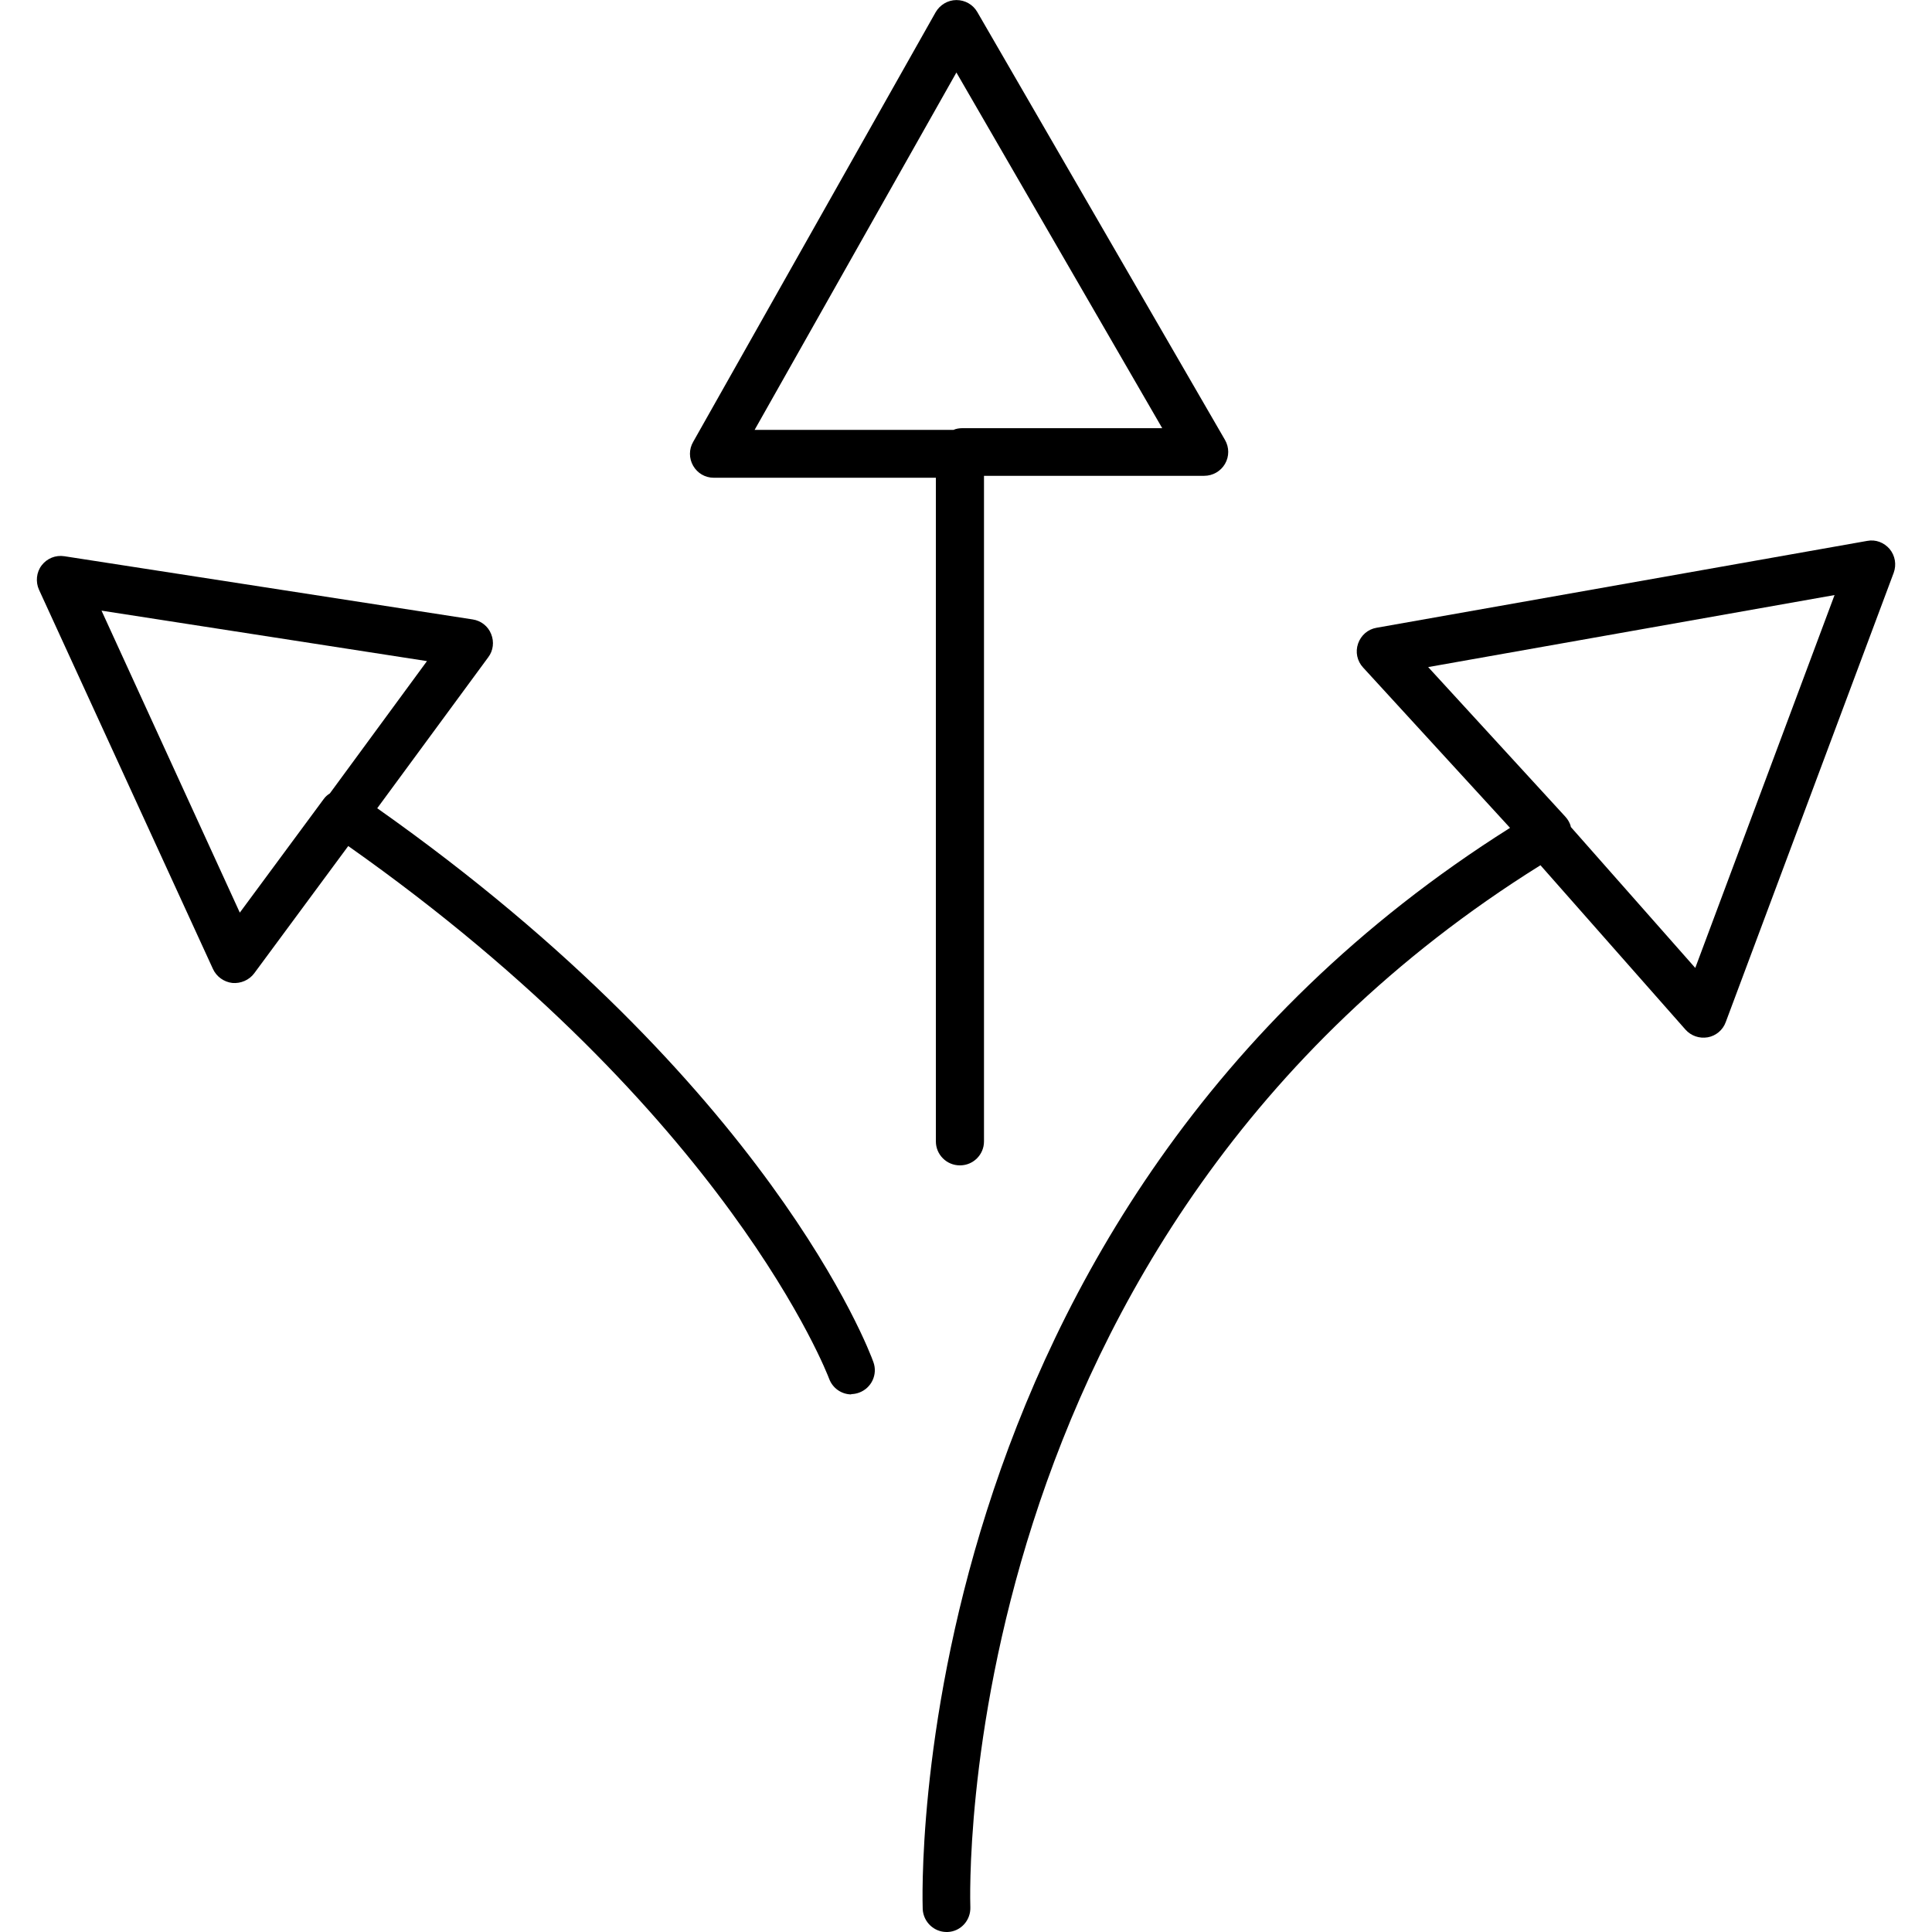 <!-- Generated by IcoMoon.io -->
<svg version="1.1" xmlns="http://www.w3.org/2000/svg" width="32" height="32" viewBox="0 0 32 32">
<title>Icons_Endpoint</title>
<path d="M14.105 23.096c-0.163 0-0.313-0.099-0.373-0.262-0.016-0.044-1.665-4.384-7.964-8.821l-1.558 2.109c-0.083 0.111-0.222 0.171-0.361 0.159-0.139-0.016-0.262-0.103-0.321-0.23l-2.882-6.283c-0.059-0.131-0.044-0.289 0.044-0.404s0.23-0.174 0.377-0.151l6.763 1.047c0.135 0.020 0.254 0.111 0.305 0.242 0.052 0.127 0.036 0.274-0.048 0.384l-1.839 2.501c6.494 4.579 8.151 8.983 8.218 9.173 0.075 0.206-0.032 0.432-0.238 0.507-0.044 0.016-0.091 0.024-0.135 0.024zM1.681 10.113l2.291 5.003 1.388-1.879c0.028-0.040 0.063-0.071 0.103-0.095l1.609-2.192-5.391-0.836z"></path>
<path d="M15.679 32c-0.21 0-0.384-0.166-0.396-0.377-0.004-0.115-0.404-11.524 9.728-17.911l-2.434-2.656c-0.099-0.107-0.131-0.258-0.083-0.396s0.163-0.238 0.305-0.262l8.127-1.439c0.143-0.028 0.281 0.028 0.373 0.135 0.091 0.111 0.115 0.258 0.067 0.392l-2.783 7.445c-0.048 0.131-0.163 0.226-0.297 0.25-0.139 0.024-0.277-0.024-0.369-0.127l-2.402-2.723c-9.816 6.125-9.447 17.146-9.443 17.257 0.008 0.218-0.159 0.404-0.377 0.412h-0.020zM26.014 13.693l2.065 2.339 2.307-6.176-6.731 1.193 2.272 2.478c0.044 0.048 0.075 0.103 0.091 0.163z"></path>
<path d="M15.897 19.302c-0.218 0-0.396-0.178-0.396-0.396v-10.993h-3.679c-0.143 0-0.27-0.075-0.341-0.198s-0.071-0.274 0-0.396l4.016-7.116c0.071-0.123 0.202-0.202 0.345-0.202v0c0.143 0 0.274 0.075 0.345 0.198l4.103 7.088c0.071 0.123 0.071 0.274 0 0.396s-0.202 0.198-0.345 0.198h-3.647v11.025c0 0.218-0.178 0.396-0.396 0.396zM12.499 7.12h3.294c0.044-0.020 0.095-0.028 0.147-0.028h3.31l-3.409-5.891-3.342 5.919z"></path>
</svg>
